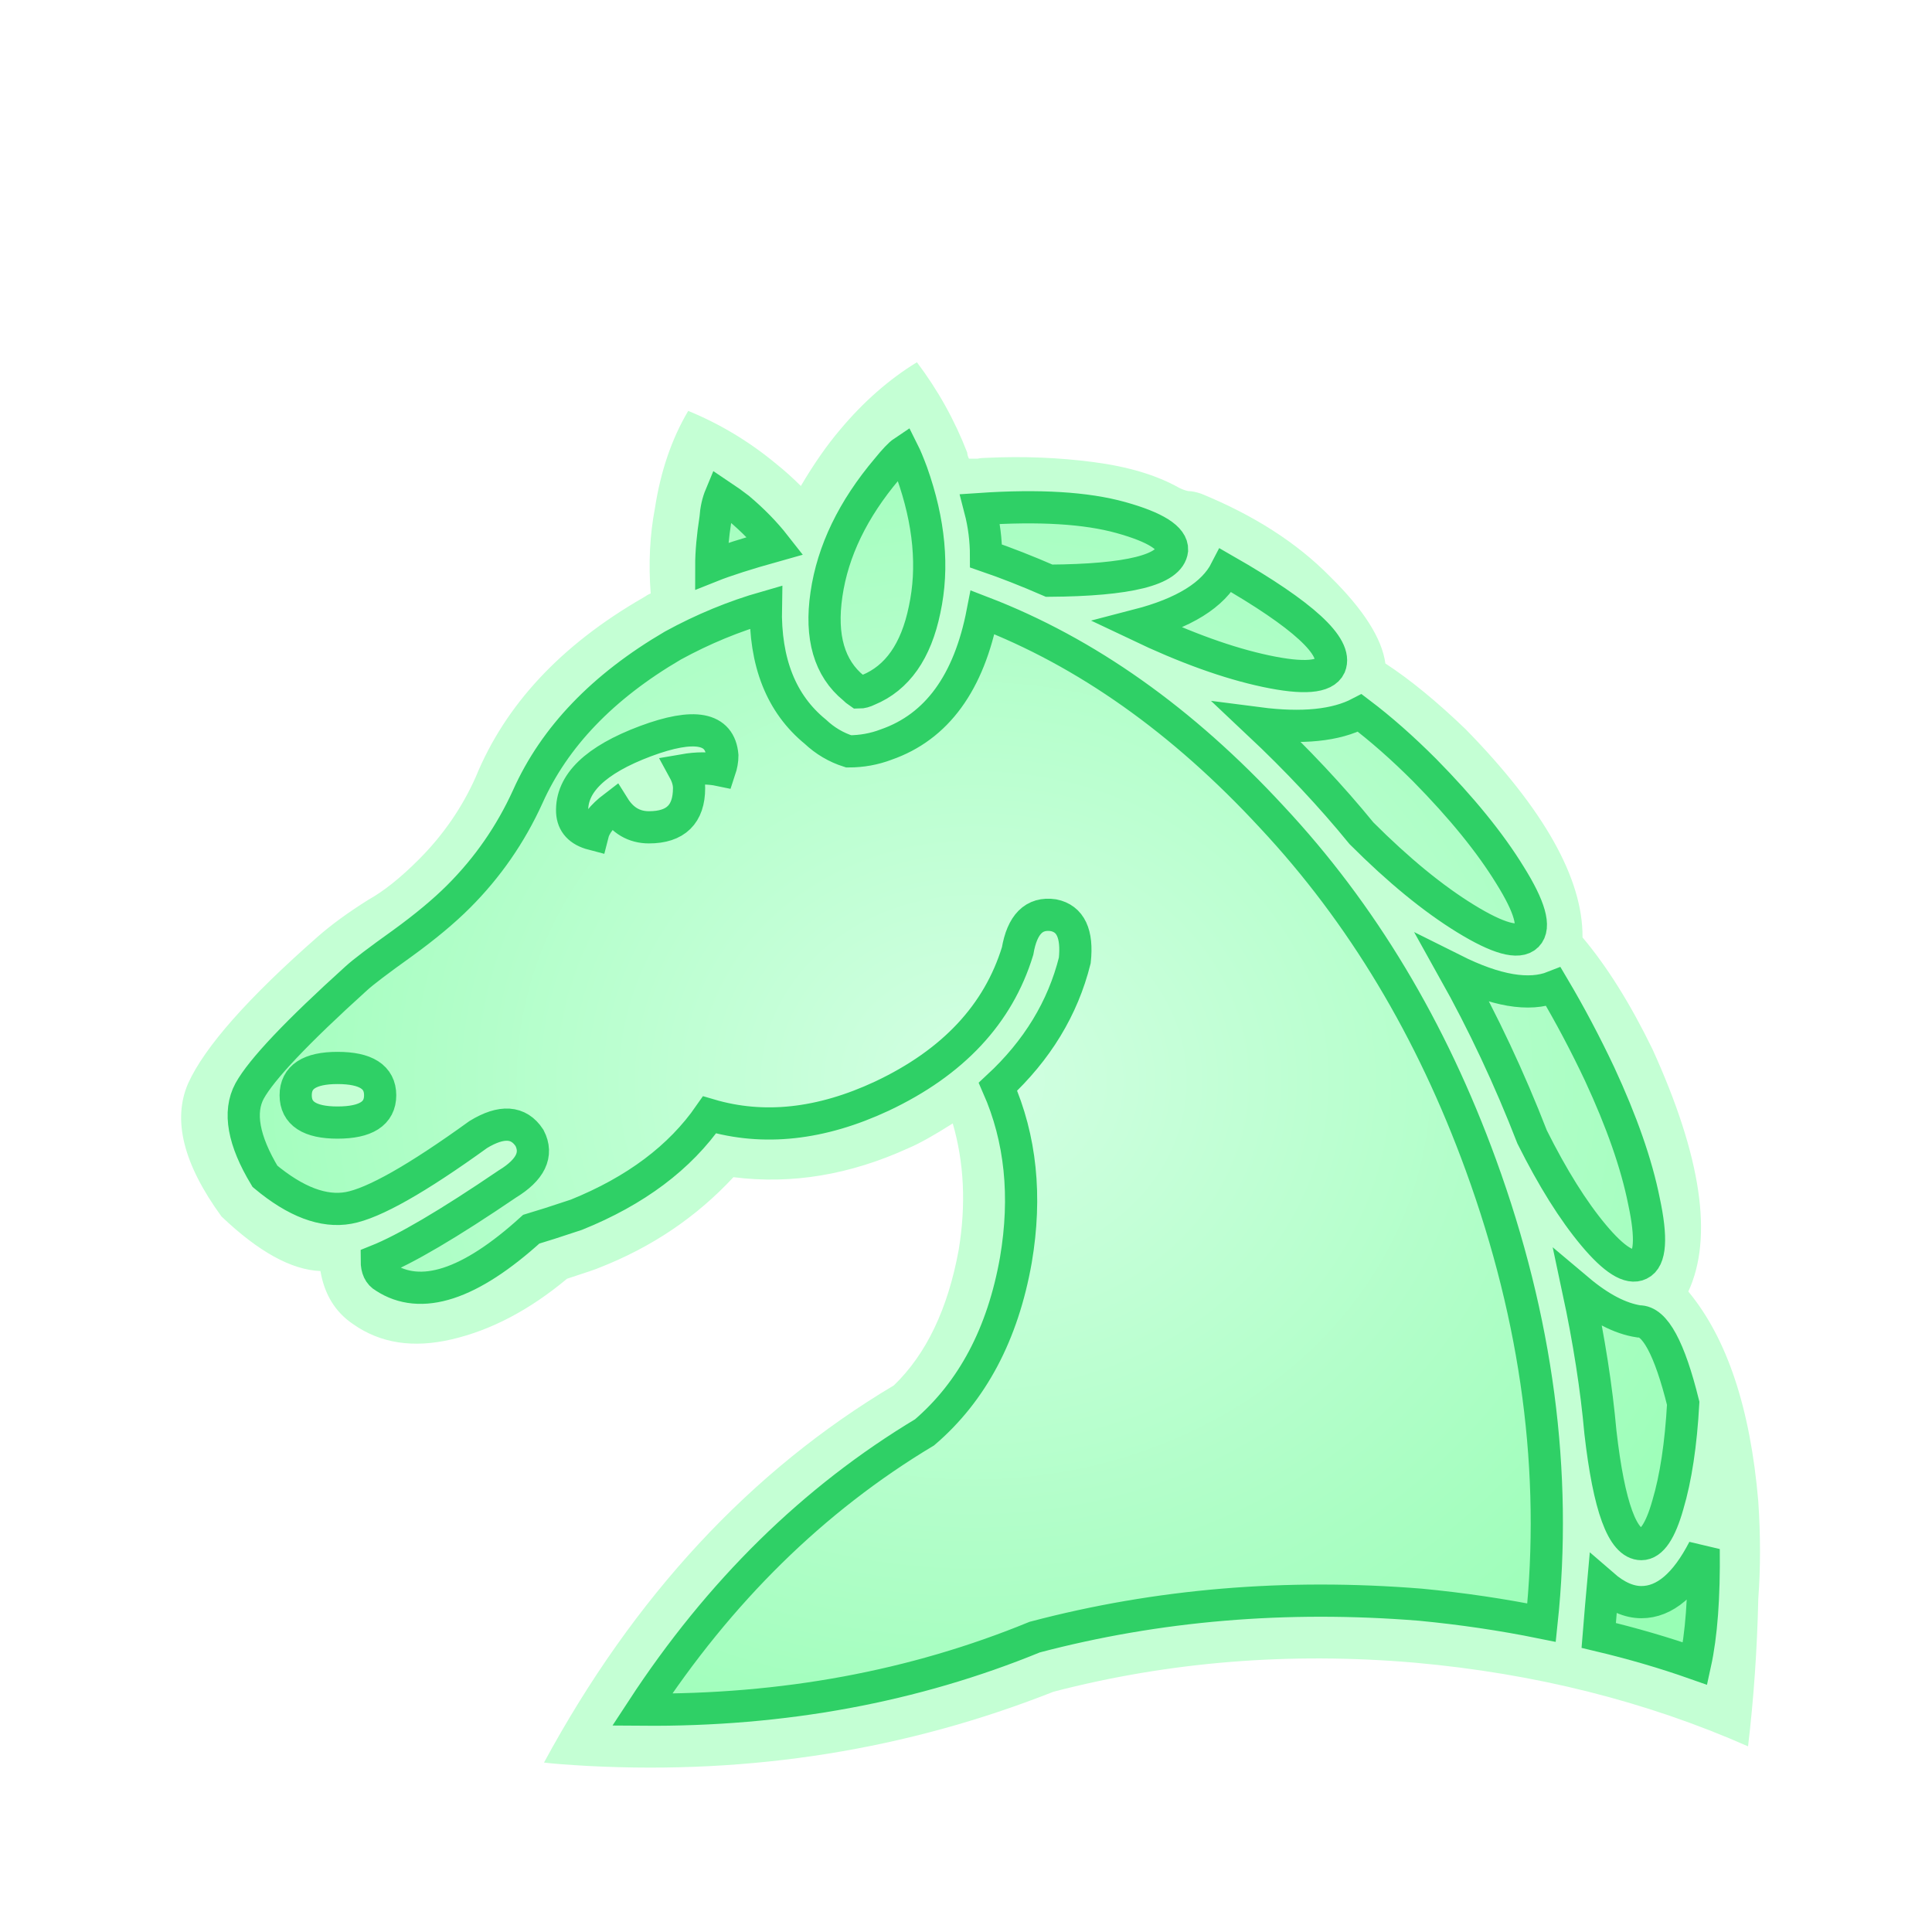 <svg width="180" height="180" viewBox="0 0 180 180" fill="none" xmlns="http://www.w3.org/2000/svg">
<g filter="url(#filter0_d_301_31)">
<path d="M55.215 77.715C53.996 77.397 53.36 76.708 53.307 75.648C53.201 72.998 55.48 70.799 60.145 69.049C64.703 67.353 67.088 67.804 67.3 70.401C67.3 70.825 67.22 71.275 67.061 71.752C66.054 71.54 64.941 71.54 63.722 71.752C64.04 72.335 64.199 72.892 64.199 73.422C64.199 75.86 62.954 77.079 60.463 77.079C59.084 77.079 57.998 76.443 57.203 75.171C56.09 76.019 55.427 76.867 55.215 77.715ZM126.847 77.636C130.292 81.08 133.526 83.731 136.547 85.585C139.567 87.441 141.476 87.971 142.271 87.176C143.066 86.381 142.536 84.499 140.681 81.531C138.826 78.51 136.176 75.251 132.73 71.752C130.664 69.685 128.649 67.909 126.688 66.426C124.462 67.592 121.309 67.909 117.227 67.38C120.832 70.772 124.038 74.19 126.847 77.636ZM142.748 105.938C144.656 109.754 146.564 112.802 148.472 115.081C150.38 117.361 151.811 118.261 152.765 117.784C153.772 117.307 153.904 115.346 153.163 111.901C152.473 108.456 151.095 104.507 149.029 100.055C147.703 97.246 146.272 94.543 144.735 91.946C142.456 92.847 139.356 92.317 135.434 90.356C138.19 95.285 140.628 100.479 142.748 105.938ZM149.108 133.446C149.903 140.39 151.175 143.861 152.924 143.861C153.878 143.861 154.7 142.642 155.389 140.204C156.131 137.713 156.608 134.56 156.82 130.743C155.548 125.602 154.17 123.058 152.686 123.111C150.937 122.846 149.055 121.866 147.041 120.169C148.048 124.887 148.737 129.312 149.108 133.446ZM157.933 154.992C158.516 152.341 158.781 148.79 158.728 144.338C157.032 147.624 155.097 149.267 152.924 149.267C151.758 149.267 150.565 148.737 149.347 147.677C149.241 148.843 149.108 150.407 148.949 152.368C152.076 153.11 155.071 153.984 157.933 154.992ZM80.02 64.518C80.285 64.518 80.577 64.438 80.895 64.279C83.598 63.166 85.347 60.675 86.142 56.806C86.99 52.884 86.592 48.617 84.949 44.006C84.632 43.158 84.367 42.522 84.154 42.098C83.836 42.31 83.333 42.84 82.644 43.688C79.464 47.451 77.582 51.347 76.999 55.375C76.416 59.35 77.264 62.265 79.543 64.12C79.702 64.279 79.861 64.411 80.02 64.518ZM91.866 51.797C93.721 52.433 95.682 53.202 97.75 54.103C105.169 54.05 108.985 53.096 109.198 51.241C109.251 50.128 107.661 49.12 104.428 48.219C101.194 47.319 96.822 47.053 91.309 47.425C91.681 48.855 91.866 50.313 91.866 51.797ZM31.444 99.499C34.094 99.499 35.419 100.347 35.419 102.043C35.419 103.739 34.094 104.587 31.444 104.587C28.847 104.587 27.548 103.739 27.548 102.043C27.548 100.347 28.847 99.499 31.444 99.499ZM106.018 58.237C110.47 60.357 114.445 61.788 117.943 62.53C121.441 63.272 123.429 63.113 123.906 62.053C124.648 60.251 121.414 57.283 114.207 53.149C113.041 55.428 110.311 57.124 106.018 58.237ZM72.229 50.843C71.275 49.624 70.135 48.458 68.81 47.345C68.333 46.974 67.777 46.577 67.141 46.152C66.876 46.788 66.717 47.504 66.664 48.299C66.399 49.995 66.266 51.479 66.266 52.751C67.591 52.221 69.579 51.585 72.229 50.843ZM29.854 118.42C27.151 118.315 24.077 116.619 20.632 113.332C17.081 108.456 16.047 104.322 17.531 100.93C19.068 97.537 23.096 92.98 29.616 87.256C30.887 86.142 32.451 85.003 34.306 83.837C35.737 83.042 37.301 81.796 38.997 80.1C41.276 77.821 43.051 75.251 44.324 72.388C47.08 65.657 52.274 60.092 59.906 55.693C60.224 55.481 60.463 55.348 60.622 55.295C60.41 52.486 60.542 49.836 61.019 47.345C61.549 43.9 62.583 40.879 64.12 38.282C67.088 39.501 69.817 41.144 72.308 43.211C73.104 43.847 73.872 44.536 74.614 45.278C75.833 43.211 77.052 41.462 78.271 40.031C80.444 37.434 82.829 35.34 85.426 33.75C87.387 36.347 88.951 39.156 90.117 42.177C90.117 42.336 90.17 42.522 90.276 42.734C90.541 42.734 90.806 42.734 91.071 42.734C91.336 42.681 91.627 42.654 91.946 42.654C95.338 42.495 98.65 42.628 101.883 43.052C105.117 43.476 107.767 44.271 109.834 45.437C110.152 45.596 110.443 45.702 110.708 45.755C111.026 45.755 111.424 45.834 111.901 45.993C116.83 48.007 120.832 50.578 123.906 53.705C127.033 56.779 128.755 59.482 129.073 61.814C131.352 63.299 133.843 65.339 136.546 67.936C143.861 75.409 147.491 81.876 147.439 87.335C149.717 90.038 151.891 93.509 153.957 97.75C158.516 107.767 159.629 115.293 157.297 120.328C160.901 124.675 163.074 131.194 163.816 139.886C164.028 143.066 164.028 146.087 163.816 148.949C163.71 153.667 163.392 158.251 162.862 162.703C153.375 158.516 143.039 155.919 131.856 154.912C120.196 153.905 108.959 154.806 98.147 157.615C84.472 163.022 70.03 165.327 54.818 164.532C52.91 164.426 51.532 164.32 50.684 164.214C59.058 148.737 69.923 137.024 83.28 129.073C86.301 126.159 88.315 121.945 89.322 116.433C90.011 112.246 89.826 108.323 88.765 104.667C87.016 105.779 85.638 106.548 84.632 106.972C79.172 109.463 73.739 110.364 68.333 109.675C64.888 113.385 60.727 116.195 55.851 118.103C55.639 118.208 54.632 118.553 52.83 119.136C49.332 122.051 45.755 123.932 42.097 124.781C38.493 125.629 35.419 125.152 32.875 123.35C31.232 122.236 30.225 120.593 29.854 118.42H29.854ZM47.265 110.311C41.806 114.021 37.751 116.406 35.101 117.466C35.101 118.208 35.34 118.712 35.817 118.977C39.209 121.203 43.767 119.719 49.491 114.524C50.392 114.259 51.797 113.809 53.705 113.173C59.217 110.947 63.351 107.846 66.107 103.871C71.142 105.356 76.496 104.772 82.167 102.122C88.792 98.995 93.005 94.49 94.808 88.607C95.232 86.116 96.345 85.003 98.147 85.268C99.737 85.585 100.399 86.99 100.135 89.481C99.021 93.934 96.636 97.856 92.979 101.248C95.099 106.071 95.656 111.45 94.648 117.387C93.43 124.277 90.594 129.63 86.142 133.446C75.806 139.647 67.035 148.26 59.826 159.285C72.971 159.391 85.161 157.138 96.398 152.527C107.846 149.506 119.824 148.499 132.333 149.506C136.202 149.877 139.965 150.433 143.623 151.175C145.106 137.183 143.225 122.978 137.978 108.562C133.366 95.894 126.874 85.082 118.5 76.125C110.178 67.115 101.194 60.755 91.548 57.044C90.276 63.617 87.281 67.724 82.564 69.367C81.451 69.791 80.285 70.003 79.066 70.003C77.9 69.632 76.867 69.023 75.966 68.174C72.785 65.577 71.249 61.709 71.354 56.567C68.386 57.416 65.498 58.608 62.688 60.145C56.169 63.961 51.664 68.651 49.173 74.217C47.583 77.715 45.437 80.816 42.733 83.519C41.355 84.897 39.606 86.354 37.486 87.891C35.26 89.481 33.829 90.568 33.193 91.151C27.681 96.133 24.368 99.631 23.255 101.645C22.195 103.606 22.672 106.256 24.686 109.596C27.548 111.981 30.146 112.961 32.478 112.537C34.81 112.113 38.838 109.834 44.562 105.7C46.735 104.375 48.325 104.481 49.332 106.018C50.127 107.555 49.438 108.986 47.265 110.311Z" fill="#C4FFD4"/>
</g>
<path d="M55.215 77.715C53.996 77.397 53.36 76.708 53.307 75.648C53.201 72.998 55.48 70.799 60.145 69.049C64.703 67.353 67.088 67.804 67.3 70.401C67.3 70.825 67.22 71.275 67.061 71.752C66.054 71.54 64.941 71.54 63.722 71.752C64.04 72.335 64.199 72.892 64.199 73.422C64.199 75.86 62.954 77.079 60.463 77.079C59.084 77.079 57.998 76.443 57.203 75.171C56.09 76.019 55.427 76.867 55.215 77.715ZM126.847 77.636C130.292 81.08 133.526 83.731 136.547 85.585C139.567 87.441 141.476 87.971 142.271 87.176C143.066 86.381 142.536 84.499 140.681 81.531C138.826 78.51 136.176 75.251 132.73 71.752C130.664 69.685 128.649 67.909 126.688 66.426C124.462 67.592 121.309 67.909 117.227 67.38C120.832 70.772 124.038 74.19 126.847 77.636ZM142.748 105.938C144.656 109.754 146.564 112.802 148.472 115.081C150.38 117.361 151.811 118.261 152.765 117.784C153.772 117.307 153.905 115.346 153.163 111.901C152.474 108.456 151.095 104.507 149.029 100.055C147.703 97.246 146.272 94.543 144.735 91.946C142.456 92.847 139.356 92.317 135.434 90.356C138.19 95.285 140.628 100.479 142.748 105.938ZM149.108 133.446C149.903 140.39 151.175 143.861 152.924 143.861C153.878 143.861 154.7 142.642 155.389 140.204C156.131 137.713 156.608 134.56 156.82 130.743C155.548 125.602 154.17 123.058 152.686 123.111C150.937 122.846 149.055 121.866 147.041 120.17C148.048 124.887 148.737 129.312 149.108 133.446ZM157.933 154.992C158.516 152.341 158.781 148.79 158.728 144.338C157.032 147.624 155.097 149.267 152.924 149.267C151.758 149.267 150.566 148.737 149.347 147.678C149.241 148.843 149.108 150.407 148.949 152.368C152.076 153.11 155.071 153.984 157.933 154.992ZM80.02 64.518C80.285 64.518 80.577 64.438 80.895 64.279C83.598 63.166 85.347 60.675 86.142 56.806C86.99 52.884 86.592 48.617 84.949 44.006C84.632 43.158 84.367 42.522 84.154 42.098C83.836 42.31 83.333 42.84 82.644 43.688C79.464 47.451 77.582 51.347 76.999 55.375C76.416 59.35 77.264 62.265 79.543 64.12C79.702 64.279 79.862 64.411 80.02 64.518ZM91.866 51.797C93.721 52.433 95.682 53.202 97.75 54.103C105.17 54.05 108.986 53.096 109.198 51.241C109.251 50.128 107.661 49.12 104.428 48.219C101.194 47.319 96.822 47.053 91.309 47.425C91.681 48.855 91.866 50.313 91.866 51.797ZM31.444 99.499C34.094 99.499 35.419 100.347 35.419 102.043C35.419 103.739 34.094 104.587 31.444 104.587C28.847 104.587 27.548 103.739 27.548 102.043C27.548 100.347 28.847 99.499 31.444 99.499ZM106.018 58.237C110.47 60.357 114.445 61.788 117.943 62.53C121.441 63.272 123.429 63.113 123.906 62.053C124.648 60.251 121.414 57.283 114.207 53.149C113.041 55.428 110.311 57.124 106.018 58.237ZM72.229 50.843C71.275 49.624 70.135 48.458 68.811 47.345C68.334 46.974 67.777 46.577 67.141 46.152C66.876 46.788 66.717 47.504 66.664 48.299C66.399 49.995 66.266 51.479 66.266 52.751C67.591 52.221 69.579 51.585 72.229 50.843ZM47.265 110.311C41.806 114.021 37.751 116.407 35.101 117.466C35.101 118.208 35.34 118.712 35.817 118.977C39.209 121.203 43.767 119.719 49.491 114.525C50.392 114.26 51.797 113.809 53.705 113.173C59.217 110.947 63.351 107.846 66.107 103.871C71.142 105.356 76.496 104.772 82.167 102.122C88.792 98.996 93.005 94.49 94.808 88.607C95.232 86.116 96.345 85.003 98.147 85.268C99.737 85.585 100.4 86.99 100.135 89.481C99.021 93.934 96.636 97.856 92.979 101.248C95.099 106.071 95.656 111.45 94.648 117.387C93.43 124.277 90.594 129.63 86.142 133.446C75.806 139.647 67.035 148.26 59.826 159.285C72.971 159.391 85.161 157.138 96.398 152.527C107.846 149.506 119.824 148.499 132.333 149.506C136.202 149.877 139.965 150.433 143.623 151.175C145.106 137.183 143.225 122.979 137.978 108.562C133.366 95.894 126.874 85.082 118.5 76.125C110.178 67.115 101.194 60.755 91.548 57.044C90.276 63.617 87.281 67.724 82.564 69.368C81.451 69.791 80.285 70.003 79.066 70.003C77.9 69.632 76.867 69.023 75.966 68.174C72.785 65.577 71.249 61.709 71.354 56.567C68.386 57.416 65.498 58.608 62.688 60.145C56.169 63.961 51.664 68.651 49.173 74.217C47.583 77.715 45.437 80.816 42.733 83.519C41.355 84.897 39.606 86.354 37.486 87.891C35.26 89.481 33.829 90.568 33.193 91.151C27.681 96.133 24.368 99.631 23.255 101.645C22.195 103.606 22.672 106.256 24.686 109.596C27.548 111.981 30.146 112.961 32.478 112.537C34.81 112.113 38.838 109.834 44.562 105.7C46.735 104.375 48.325 104.481 49.332 106.018C50.127 107.555 49.438 108.986 47.265 110.311Z" fill="url(#paint0_radial_301_31)" stroke="#2FD066" stroke-width="3"/>
<defs>
<filter id="filter0_d_301_31" x="6.875" y="23.75" width="167.1" height="150.935" filterUnits="userSpaceOnUse" color-interpolation-filters="sRGB">
<feFlood flood-opacity="0" result="BackgroundImageFix"/>
<feColorMatrix in="SourceAlpha" type="matrix" values="0 0 0 0 0 0 0 0 0 0 0 0 0 0 0 0 0 0 127 0" result="hardAlpha"/>
<feOffset/>
<feGaussianBlur stdDeviation="5"/>
<feComposite in2="hardAlpha" operator="out"/>
<feColorMatrix type="matrix" values="0 0 0 0 0.765 0 0 0 0 1 0 0 0 0 0.831 0 0 0 1 0"/>
<feBlend mode="normal" in2="BackgroundImageFix" result="effect1_dropShadow_301_31"/>
<feBlend mode="normal" in="SourceGraphic" in2="effect1_dropShadow_301_31" result="shape"/>
</filter>
<radialGradient id="paint0_radial_301_31" cx="0" cy="0" r="1" gradientUnits="userSpaceOnUse" gradientTransform="translate(90.721 100.693) rotate(90.163) scale(99.947 116.012)">
<stop stop-color="#D2FFE2"/>
<stop offset="0.74" stop-color="#98FEB5"/>
</radialGradient>
</defs>
</svg>
